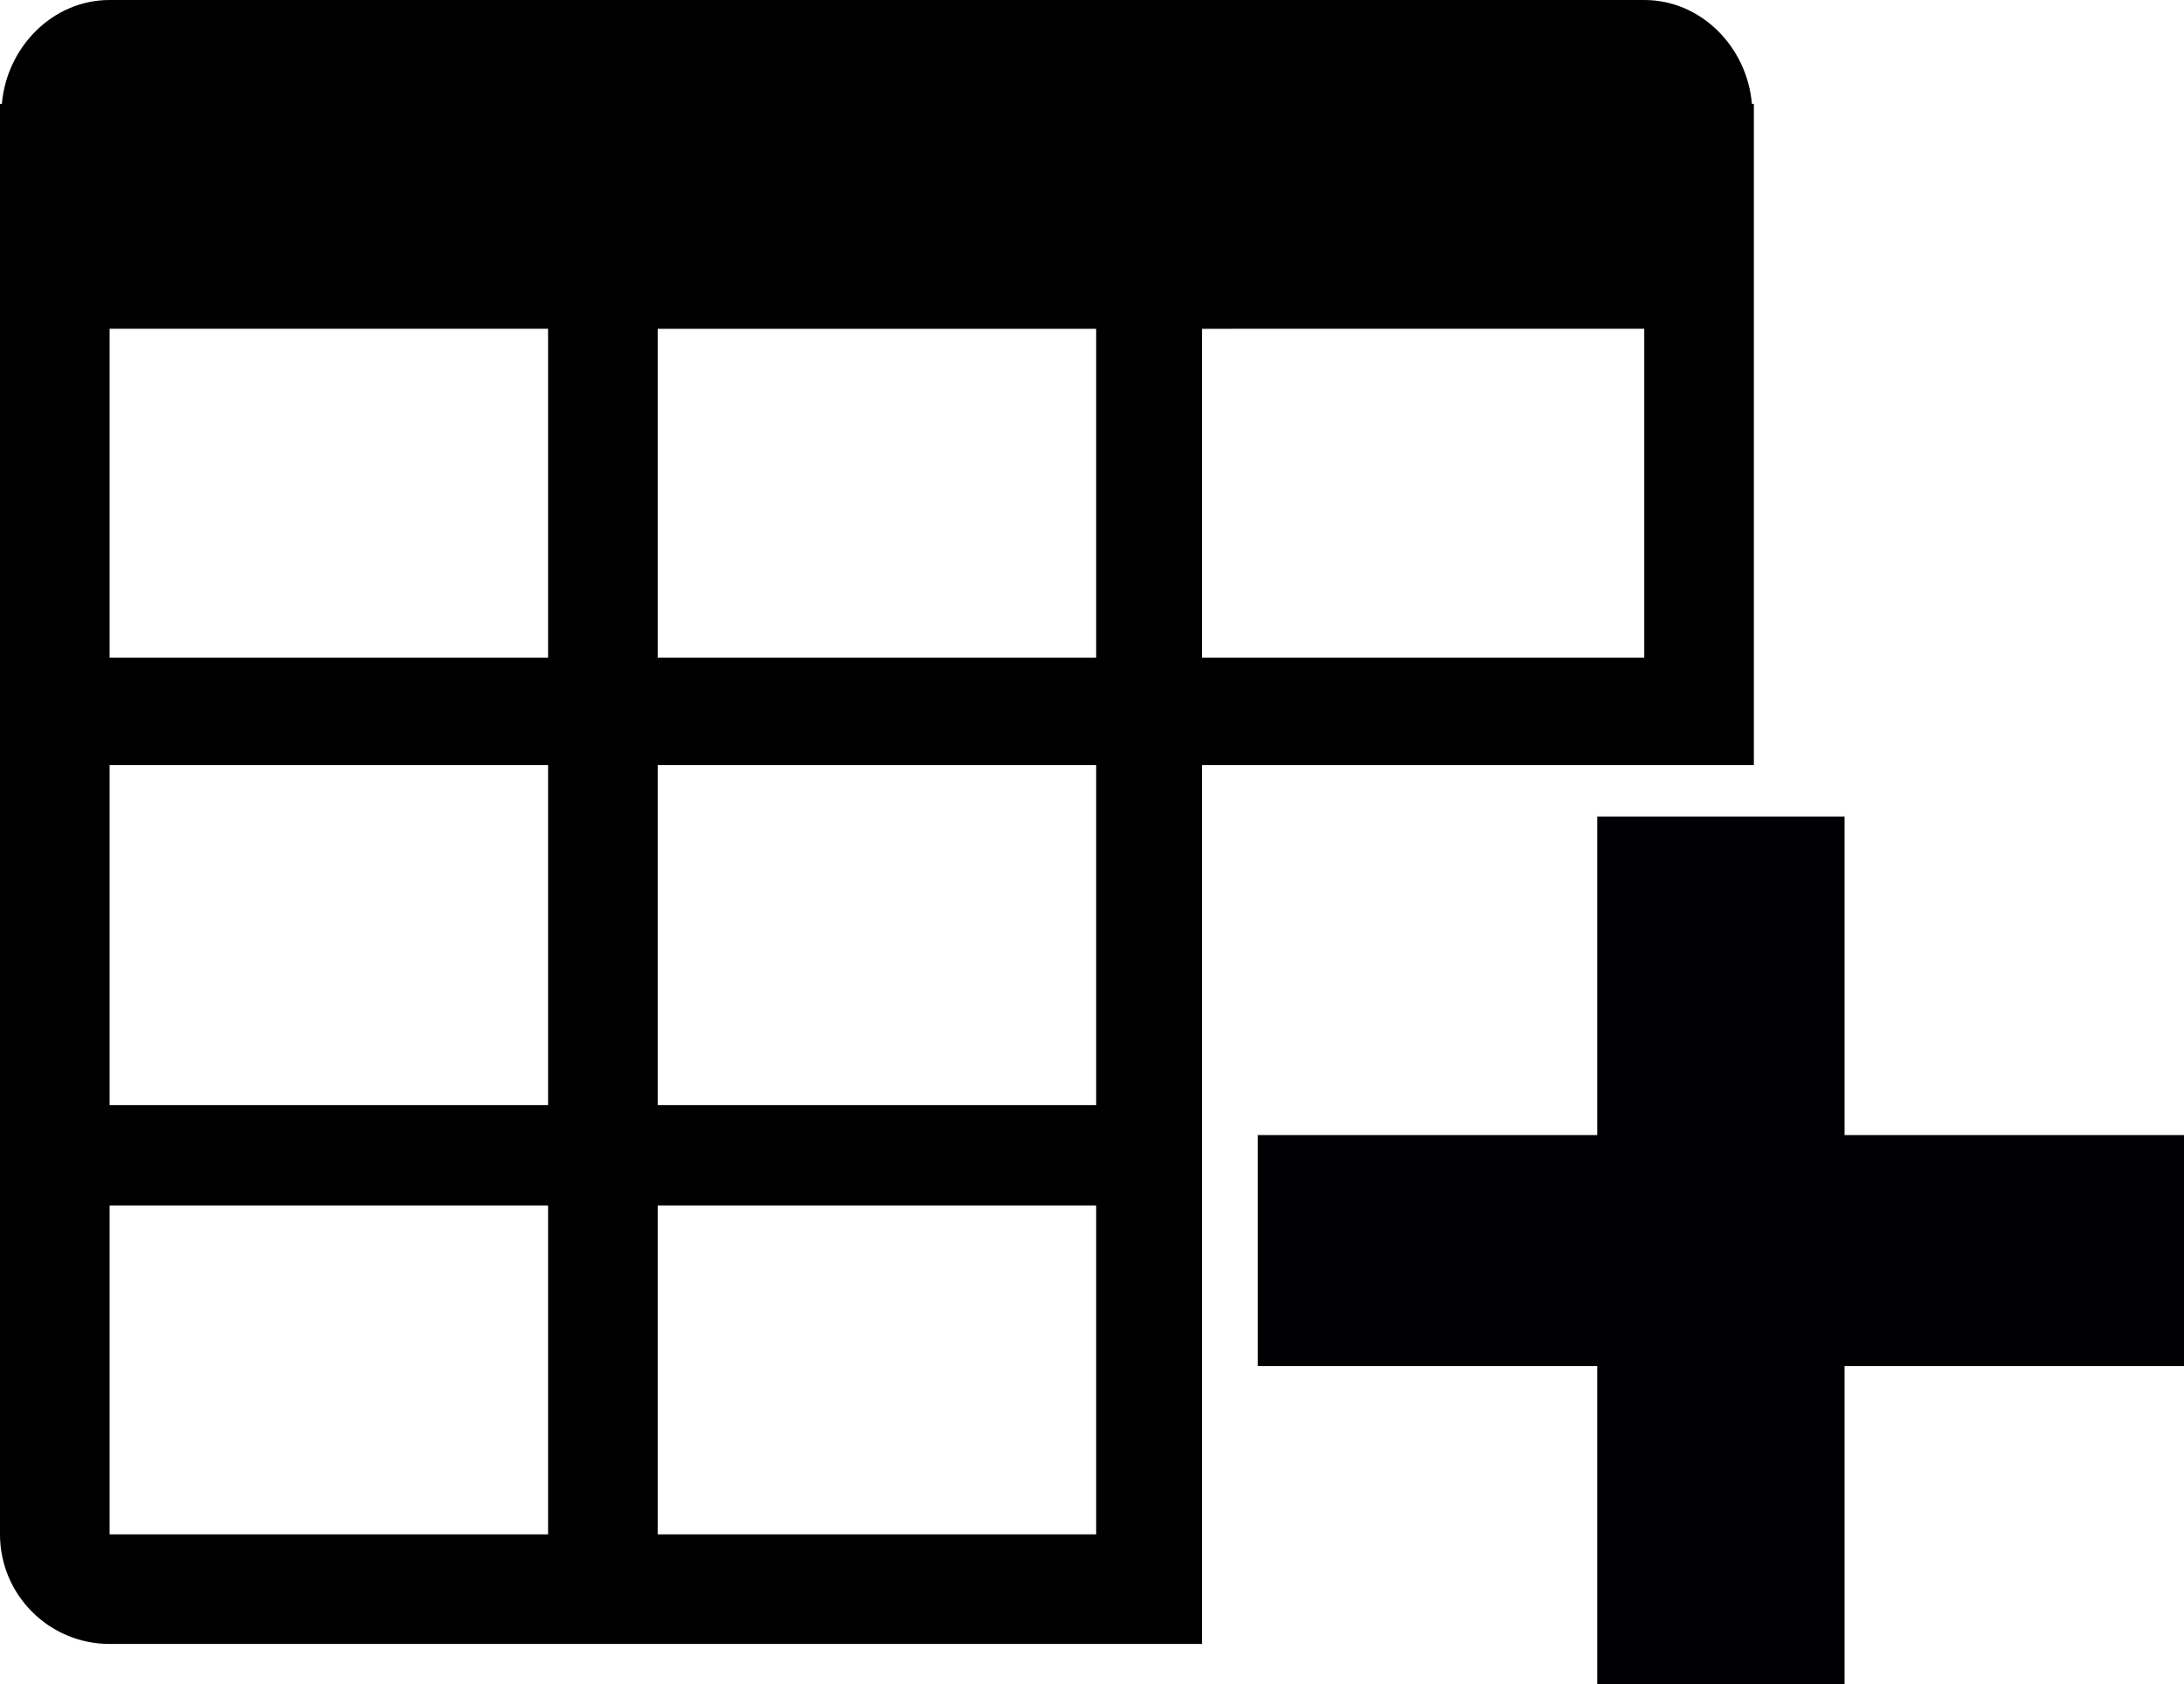 <?xml version="1.0" encoding="UTF-8" standalone="no"?>
<!-- Generator: Adobe Illustrator 18.1.1, SVG Export Plug-In . SVG Version: 6.00 Build 0)  -->

<svg
   xmlns:dc="http://purl.org/dc/elements/1.1/"
   xmlns:cc="http://creativecommons.org/ns#"
   xmlns:rdf="http://www.w3.org/1999/02/22-rdf-syntax-ns#"
   xmlns:svg="http://www.w3.org/2000/svg"
   xmlns="http://www.w3.org/2000/svg"
   xmlns:sodipodi="http://sodipodi.sourceforge.net/DTD/sodipodi-0.dtd"
   xmlns:inkscape="http://www.inkscape.org/namespaces/inkscape"
   version="1.1"
   id="Capa_1"
   x="0px"
   y="0px"
   viewBox="0 0 19.924 15.366"
   xml:space="preserve"
   inkscape:version="0.48.4 r9939"
   width="100%"
   height="100%"
   sodipodi:docname="tables1.svg"><defs
     id="defs41" /><sodipodi:namedview
     pagecolor="#ffffff"
     bordercolor="#666666"
     borderopacity="1"
     objecttolerance="10"
     gridtolerance="10"
     guidetolerance="10"
     inkscape:pageopacity="0"
     inkscape:pageshadow="2"
     inkscape:window-width="2880"
     inkscape:window-height="1565"
     id="namedview39"
     showgrid="false"
     fit-margin-top="0"
     fit-margin-left="0"
     fit-margin-right="0"
     fit-margin-bottom="0"
     inkscape:zoom="59"
     inkscape:cx="16.287772"
     inkscape:cy="6.1606595"
     inkscape:window-x="-3"
     inkscape:window-y="-3"
     inkscape:window-maximized="1"
     inkscape:current-layer="layer1" /><g
     id="g9"
     transform="translate(5.725,4.928)" /><g
     id="g11"
     transform="translate(5.725,4.928)" /><g
     id="g13"
     transform="translate(5.725,4.928)" /><g
     id="g15"
     transform="translate(5.725,4.928)" /><g
     id="g17"
     transform="translate(5.725,4.928)" /><g
     id="g19"
     transform="translate(5.725,4.928)" /><g
     id="g21"
     transform="translate(5.725,4.928)" /><g
     id="g23"
     transform="translate(5.725,4.928)" /><g
     id="g25"
     transform="translate(5.725,4.928)" /><g
     id="g27"
     transform="translate(5.725,4.928)" /><g
     id="g29"
     transform="translate(5.725,4.928)" /><g
     id="g31"
     transform="translate(5.725,4.928)" /><g
     id="g33"
     transform="translate(5.725,4.928)" /><g
     id="g35"
     transform="translate(5.725,4.928)" /><g
     id="g37"
     transform="translate(5.725,4.928)" /><g
     inkscape:groupmode="layer"
     id="layer1"
     inkscape:label="Layer"
     style="display:inline"
     transform="translate(5.725,4.928)"><g
       id="g5"
       transform="translate(-5.725,-5.428)"
       style="fill:#000000"><path
         sodipodi:nodetypes="cccssccsscccccccccccccccccccccccccccccccccccccc"
         id="path7"
         d="M 16,7.481 16,1.448 l -0.018,0 C 15.939,0.933 15.523,0.5 15,0.5 L 1,0.5 C 0.477,0.5 0.061,0.933 0.017,1.448 L 0,1.448 0,14.5 c 0,0.552 0.448,1 1,1 l 9.966,0 0,-8.019 z M 5,14.5 l -4,0 0,-3 4,0 z m 0,-3.917 -4,0 0,-3.102 4,0 z M 5,6.5 l -4,0 0,-3 4,0 z m 5,8 -4,0 0,-3 4,0 z m 0,-3.917 -4,0 0,-3.102 4,0 z m 0,-4.083 -4,0 0,-3 4,0 z m 5,0 -4.034,0 0,-3 L 15,3.5 z"
         style="fill:#000000"
         inkscape:connector-curvature="0" /></g><polygon
       transform="matrix(0.596,0,0,0.596,0.241,-3.137)"
       style="fill:#010002"
       points="14.438,9.495 18.224,9.495 18.224,14.372 23.429,14.372 23.429,17.909 18.224,17.909 18.224,22.786 14.438,22.786 14.438,17.909 9.242,17.909 9.242,14.372 14.438,14.372 "
       id="polygon9" /></g></svg>